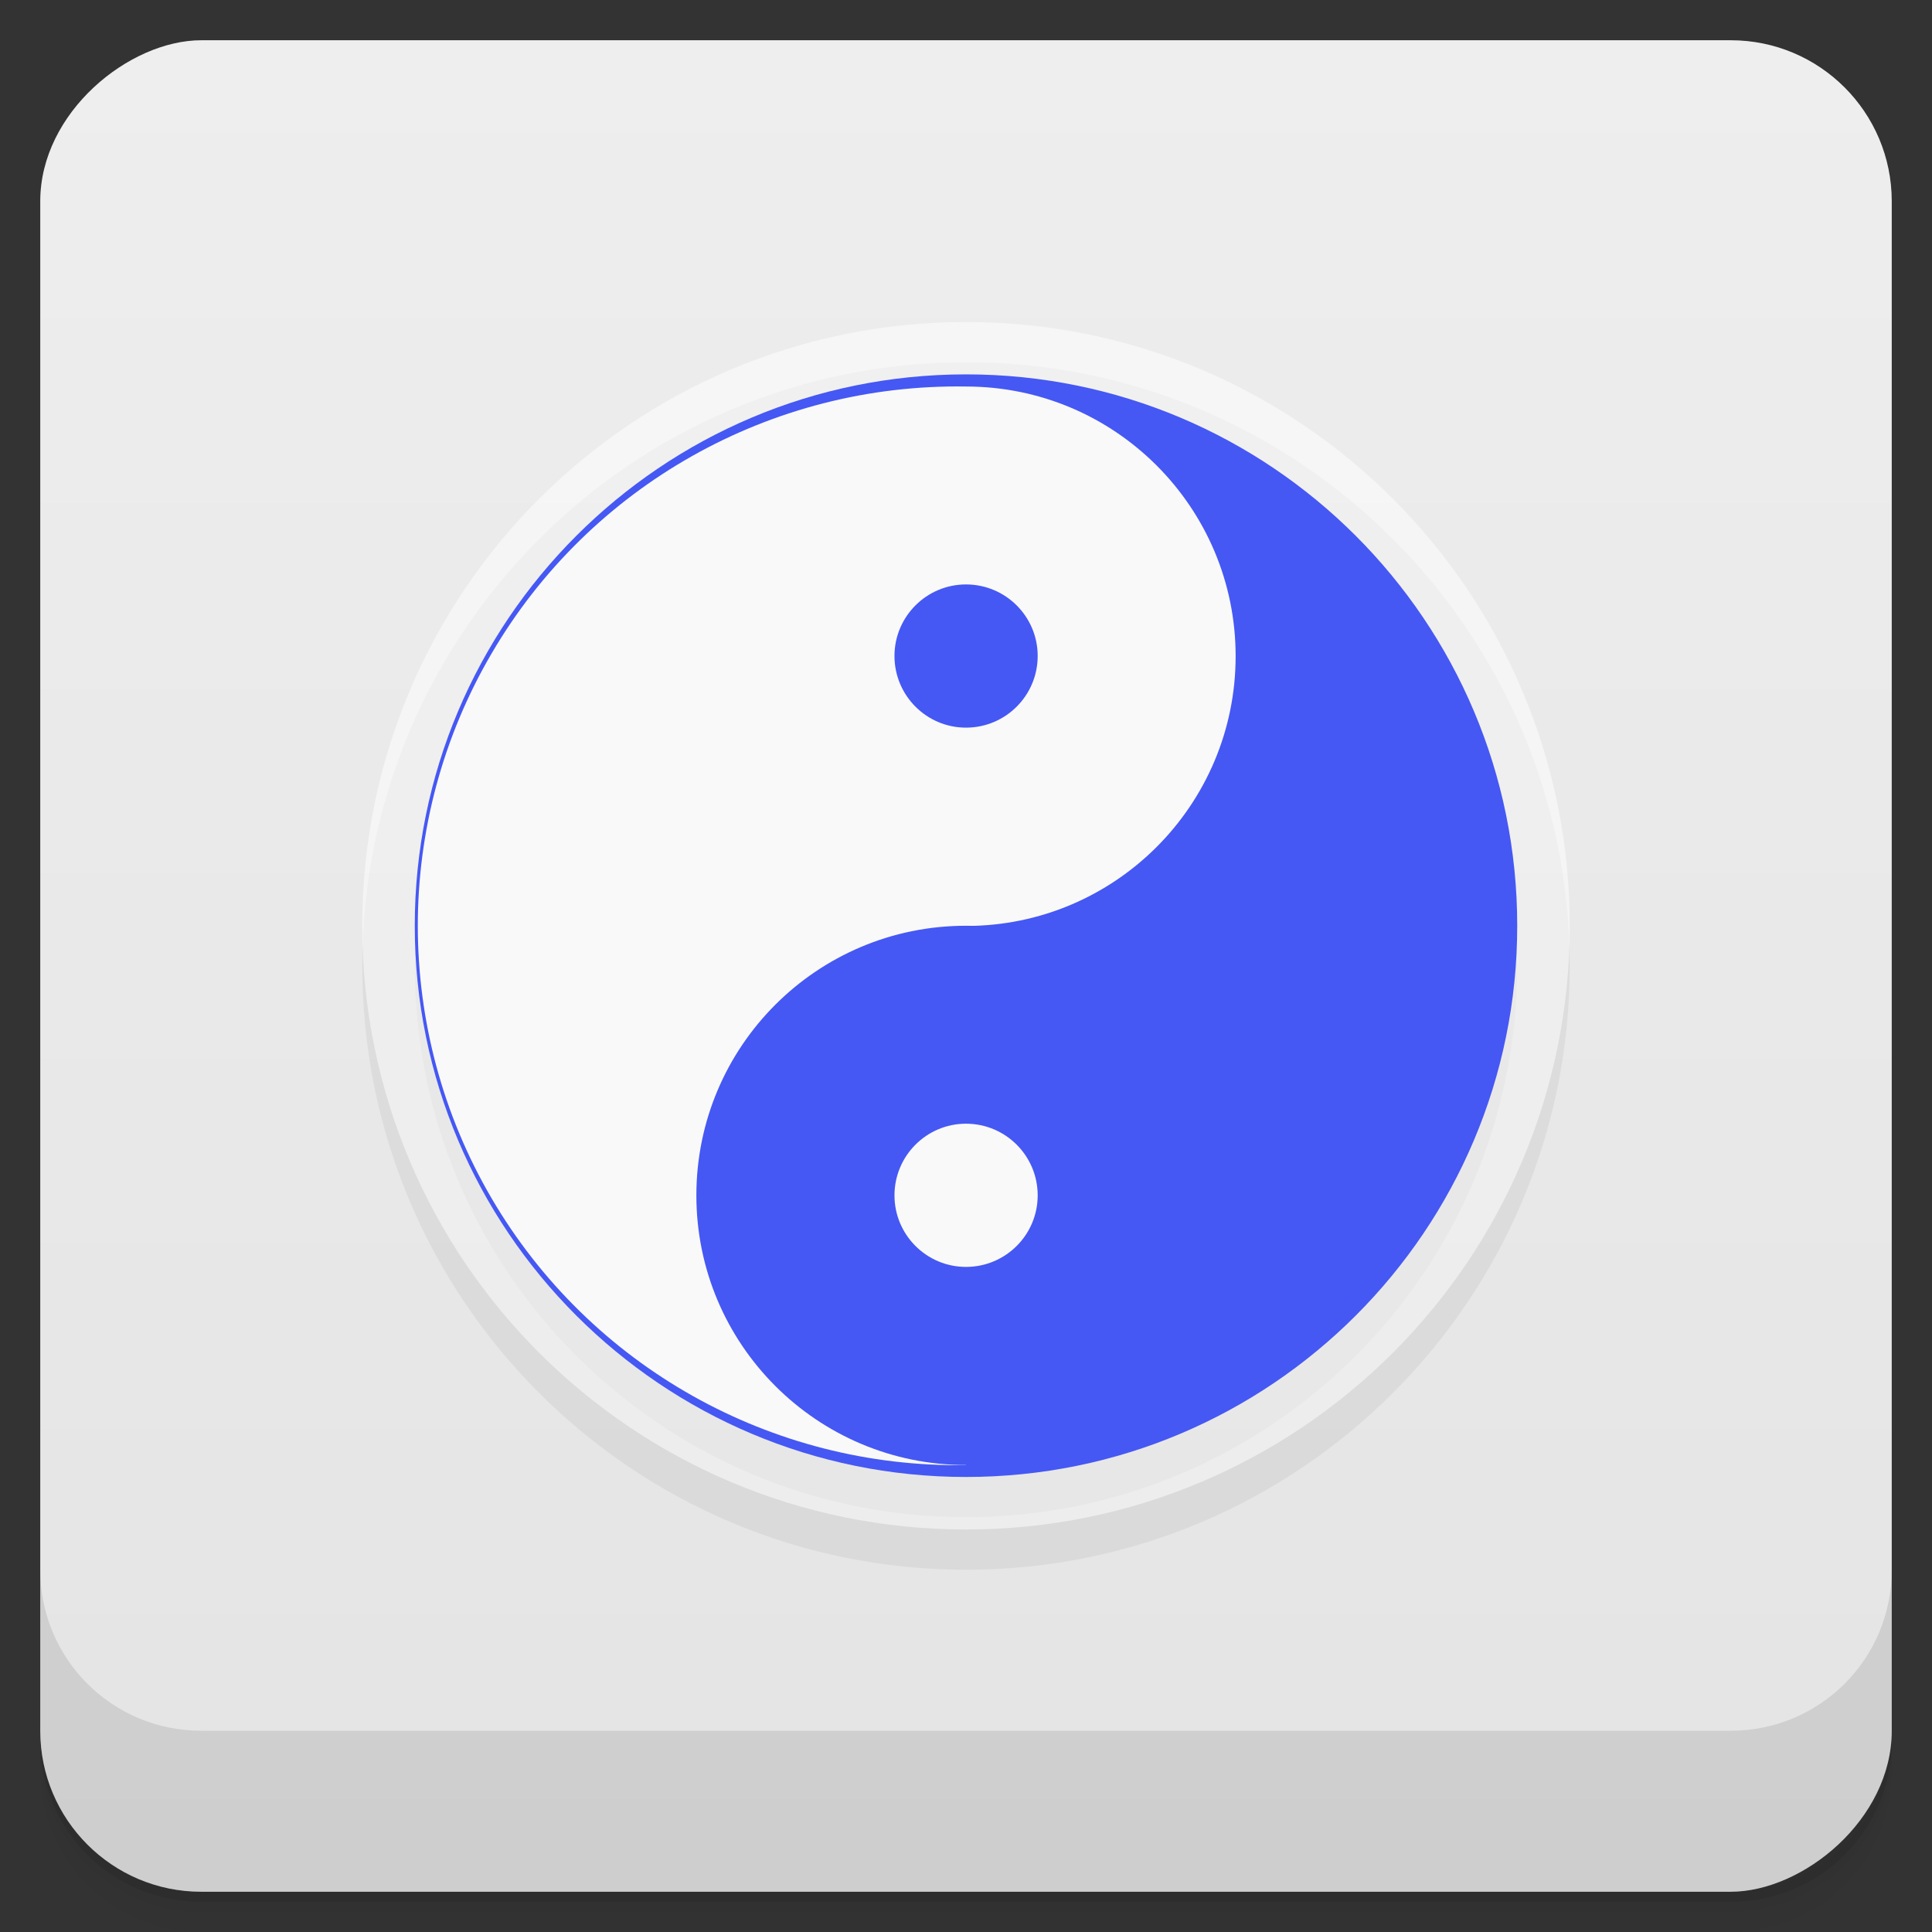 <svg viewBox="0 0 48 48" xmlns="http://www.w3.org/2000/svg">
 <rect x="0" y="0" width="48" height="48" fill="#333333" stroke="none"/>
 <defs>
  <linearGradient id="linearGradient3764" x1="1" x2="47" gradientTransform="translate(-48 .002)" gradientUnits="userSpaceOnUse">
   <stop stop-color="#e4e4e4" offset="0"/>
   <stop stop-color="#eee" offset="1"/>
  </linearGradient>
  <clipPath id="clipPath-055057312">
   <g transform="translate(0 -1004.4)">
    <rect x="1" y="1005.4" width="46" height="46" rx="4" fill="#1890d0"/>
   </g>
  </clipPath>
  <clipPath id="clipPath-068473151">
   <g transform="translate(0 -1004.4)">
    <rect x="1" y="1005.4" width="46" height="46" rx="4" fill="#1890d0"/>
   </g>
  </clipPath>
 </defs>
 <g>
  <path d="m1 43v0.25c0 2.216 1.784 4 4 4h38c2.216 0 4-1.784 4-4v-0.25c0 2.216-1.784 4-4 4h-38c-2.216 0-4-1.784-4-4zm0 0.5v0.5c0 2.216 1.784 4 4 4h38c2.216 0 4-1.784 4-4v-0.5c0 2.216-1.784 4-4 4h-38c-2.216 0-4-1.784-4-4z" opacity=".02"/>
  <path d="m1 43.25v0.25c0 2.216 1.784 4 4 4h38c2.216 0 4-1.784 4-4v-0.25c0 2.216-1.784 4-4 4h-38c-2.216 0-4-1.784-4-4z" opacity=".05"/>
  <path d="m1 43v0.25c0 2.216 1.784 4 4 4h38c2.216 0 4-1.784 4-4v-0.25c0 2.216-1.784 4-4 4h-38c-2.216 0-4-1.784-4-4z" opacity=".1"/>
 </g>
 <g>
  <rect transform="rotate(-90)" x="-47" y="1" width="46" height="46" rx="4" fill="url(#linearGradient3764)"/>
 </g>
 <g>
  <g clip-path="url(#clipPath-055057312)">
   <g opacity=".1">
    <g>
     <g>
      <path d="m24 9h4e-3c8.281 0 14.996 6.715 14.996 15v4e-3c0 8.281-6.715 14.996-14.996 14.996h-4e-3c-8.285 0-15-6.715-15-14.996v-4e-3c0-8.285 6.715-15 15-15" fill-opacity=".502" fill-rule="evenodd"/>
      <g>
       <path d="m37.695 24c0 7.563-6.129 13.695-13.695 13.695-7.563 0-13.695-6.133-13.695-13.695 0-7.566 6.133-13.699 13.695-13.699 7.566 0 13.695 6.133 13.695 13.699"/>
       <path d="m24 37.4c-4.84 0.078-9.348-2.457-11.789-6.633-2.441-4.18-2.441-9.352 0-13.527 2.441-4.18 6.949-6.715 11.789-6.637 3.699 0 6.699 3 6.699 6.699 0 3.703-3 6.703-6.699 6.703m0 13.395"/>
       <path d="m30.699 30.699c0 3.699-3 6.699-6.699 6.699s-6.699-3-6.699-6.699c0-3.703 3-6.699 6.699-6.699s6.699 2.996 6.699 6.699"/>
       <path d="m25.781 17.297c0 0.984-0.797 1.781-1.781 1.781-0.98 0-1.777-0.797-1.777-1.781 0-0.98 0.797-1.777 1.777-1.777 0.984 0 1.781 0.797 1.781 1.777"/>
       <path d="m25.781 30.699c0 0.98-0.797 1.777-1.781 1.777-0.98 0-1.777-0.797-1.777-1.777 0-0.984 0.797-1.781 1.777-1.781 0.984 0 1.781 0.797 1.781 1.781"/>
      </g>
     </g>
    </g>
   </g>
  </g>
 </g>
 <g>
  <g clip-path="url(#clipPath-068473151)">
   <g transform="translate(0,-1)">
    <g>
     <path d="m24 9h4e-3c8.281 0 14.996 6.715 14.996 15v4e-3c0 8.281-6.715 14.996-14.996 14.996h-4e-3c-8.285 0-15-6.715-15-14.996v-4e-3c0-8.285 6.715-15 15-15" fill="#fff" fill-opacity=".502" fill-rule="evenodd"/>
     <g>
      <path d="m37.695 24c0 7.563-6.129 13.695-13.695 13.695-7.563 0-13.695-6.133-13.695-13.695 0-7.566 6.133-13.699 13.695-13.699 7.566 0 13.695 6.133 13.695 13.699" fill="#4558f4"/>
      <path d="m24 37.4c-4.84 0.078-9.348-2.457-11.789-6.633-2.441-4.18-2.441-9.352 0-13.527 2.441-4.18 6.949-6.715 11.789-6.637 3.699 0 6.699 3 6.699 6.699 0 3.703-3 6.703-6.699 6.703m0 13.395" fill="#f9f9f9"/>
      <path d="m30.699 30.699c0 3.699-3 6.699-6.699 6.699s-6.699-3-6.699-6.699c0-3.703 3-6.699 6.699-6.699s6.699 2.996 6.699 6.699" fill="#4558f4"/>
      <path d="m25.781 17.297c0 0.984-0.797 1.781-1.781 1.781-0.98 0-1.777-0.797-1.777-1.781 0-0.98 0.797-1.777 1.777-1.777 0.984 0 1.781 0.797 1.781 1.777" fill="#4558f4"/>
      <path d="m25.781 30.699c0 0.98-0.797 1.777-1.781 1.777-0.98 0-1.777-0.797-1.777-1.777 0-0.984 0.797-1.781 1.777-1.781 0.984 0 1.781 0.797 1.781 1.781" fill="#f9f9f9"/>
     </g>
    </g>
   </g>
  </g>
 </g>
 <g>
  <g transform="translate(0 -1004.4)">
   <path d="m1 1043.4v4c0 2.216 1.784 4 4 4h38c2.216 0 4-1.784 4-4v-4c0 2.216-1.784 4-4 4h-38c-2.216 0-4-1.784-4-4z" opacity=".1"/>
  </g>
 </g>
</svg>
